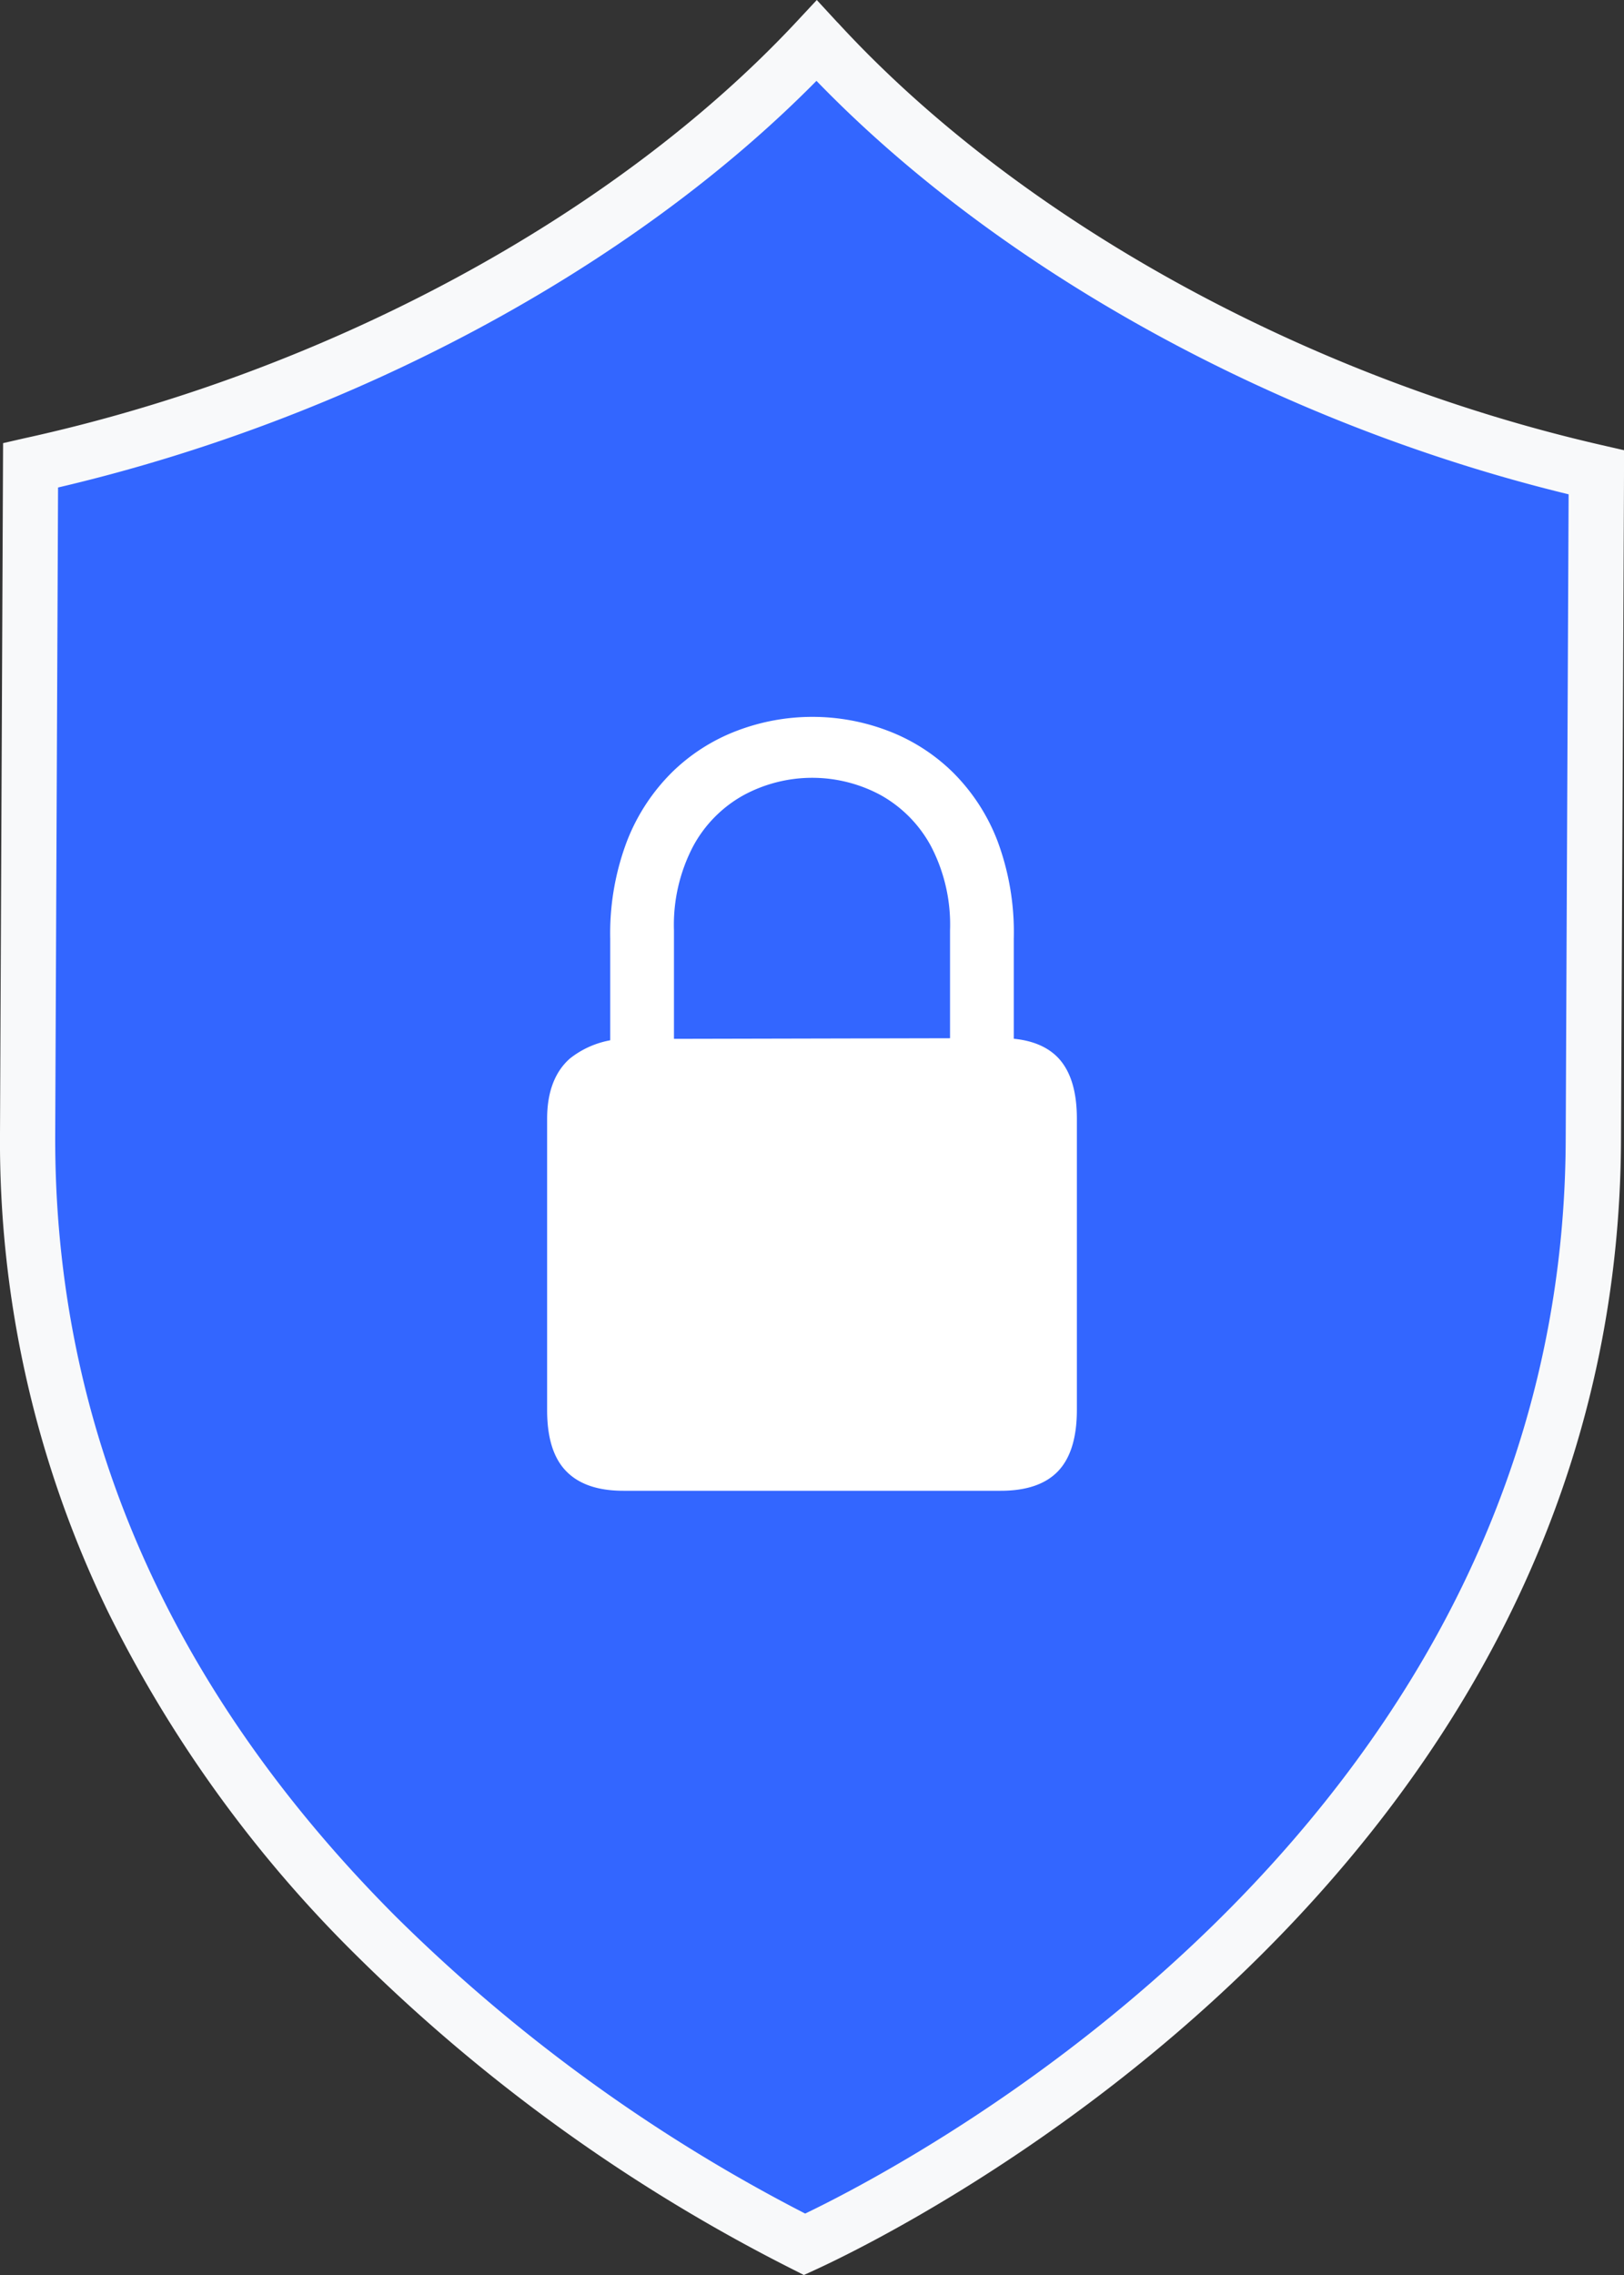 <svg xmlns="http://www.w3.org/2000/svg" viewBox="0 0 200 280"><rect x="0" y="0" width="200" height="280" fill="#333333" stroke="none"/><defs><style>.cls-1{fill:#36f;}.cls-2{fill:#f8f9fa;}.cls-3{fill:#fff;}</style></defs><g id="Layer_2" data-name="Layer 2"><g id="Layer_5" data-name="Layer 5"><g id="Secusity_light"><path class="cls-1" d="M100.74,5.17a1.37,1.37,0,0,0-.17-.17C78.08,29.09,42.18,48.85,3.77,57.26c0,2.57-.08,16.78-.37,82.3C3,227,86.18,269.67,99.1,276.23c12.51-5.76,96.73-48.41,97.12-135.81.29-65.52.36-79.73.37-82.3C158.34,49.39,123,29.39,100.74,5.17Z"/><path class="cls-2" d="M99,280l-1.46-.74a211.6,211.6,0,0,1-53.71-38.65,157.25,157.25,0,0,1-30.54-42.26A132.52,132.52,0,0,1,0,139.54l.38-85L3,53.94C40.19,45.8,75.72,26.64,98.09,2.68L100.59,0l2.48,2.69.17.17h0c22.21,24.13,57.39,43.55,94.1,51.94l2.66.61v2.72c0,2.56-.08,16.78-.37,82.3-.41,90.82-89,134.22-99.1,138.87ZM7.15,60,6.8,139.57c-.16,35.84,13.92,68.22,41.87,96.24a204.47,204.47,0,0,0,50.49,36.63c14.77-7.11,93.29-48.82,93.66-132,.24-53.85.33-73,.36-79.6-35.8-8.7-70-27.5-92.63-50.89C77.75,33.06,43.28,51.55,7.15,60Z"/><path class="cls-3" d="M69.73,181.07q-2.36-2.41-2.35-7.55V137.68c0-3.35,1-5.83,2.83-7.42a11.25,11.25,0,0,1,7.52-2.39l45.51-.1q4.74,0,7.06,2.41c1.54,1.62,2.32,4.12,2.32,7.5v35.84c0,3.42-.78,5.94-2.32,7.55s-3.9,2.41-7.06,2.41H76.76Q72.07,183.48,69.73,181.07Zm5.42-65.56a32,32,0,0,1,2.07-12A24.3,24.3,0,0,1,82.81,95a23.15,23.15,0,0,1,8-5.08,26.1,26.1,0,0,1,18.48,0,23.08,23.08,0,0,1,8,5.08,24,24,0,0,1,5.56,8.52,32.17,32.17,0,0,1,2,12V131H117V114.49a20.85,20.85,0,0,0-2.34-10.33,15.74,15.74,0,0,0-6.2-6.3,17.77,17.77,0,0,0-16.87,0,15.68,15.68,0,0,0-6.23,6.3A20.85,20.85,0,0,0,83,114.49V131H75.15Z"/></g></g></g></svg>